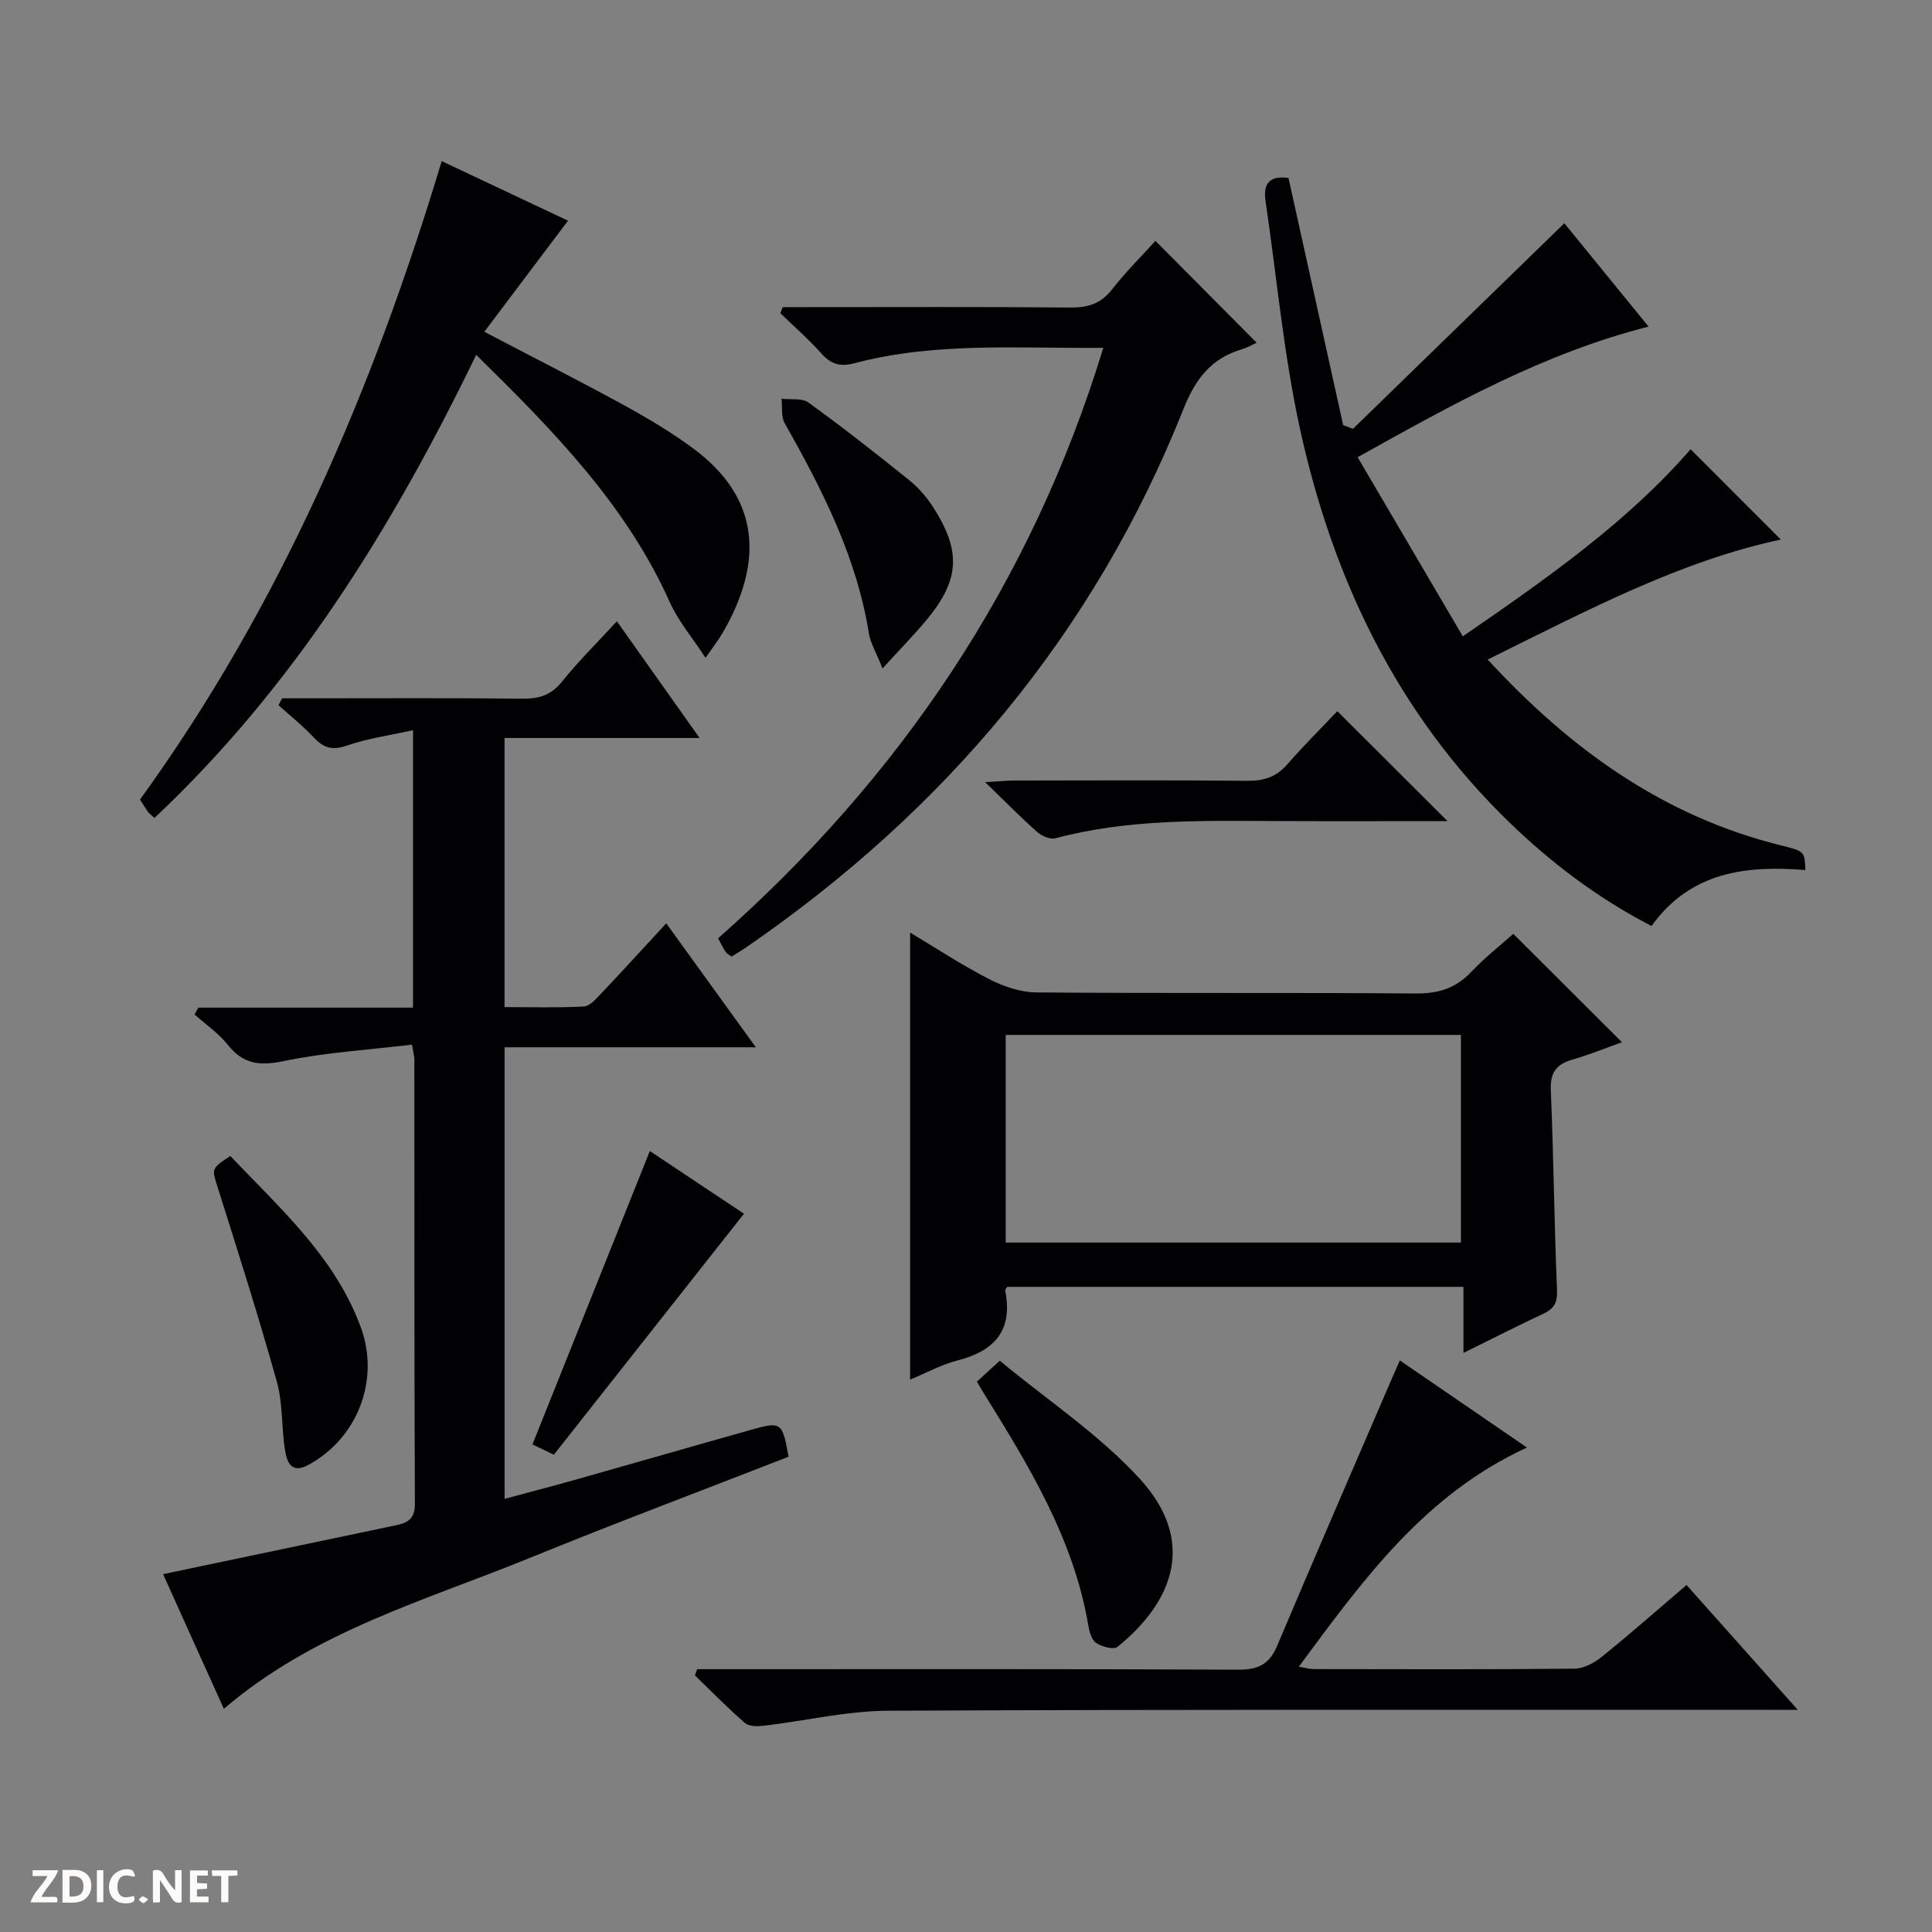 <svg enable-background="new 0 0 400 400" viewBox="0 0 400 400" xmlns="http://www.w3.org/2000/svg"><rect x="0" y="0" width="400" height="400" fill="#808080" stroke="none"/><path d="m37.59 393.81c-.92.31-1.52.05-2-.78-.7-1.2-1.52-2.34-2.47-3.78v4.59c-.55.03-.95.05-1.41.07-.03-.37-.06-.64-.06-.91 0-1.91 0-3.81 0-5.7 1.13-.41 1.77-.03 2.29.91.62 1.11 1.38 2.14 2.31 3.19v-4.2h1.35v6.61z" fill="#fcfbfa"/><path d="m12.94 393.88v-6.75c1.9.19 3.93-.54 5.37 1.29.8 1.01.78 2.88.03 3.97-1.37 1.97-3.4 1.51-6.4 1.49m2.45-1.22c2.04.12 2.92-.58 2.89-2.21-.03-1.51-.98-2.19-2.89-2z" fill="#fcfbfa"/><path d="m11.81 393.87h-5.49c.68-2.18 2.47-3.48 3.51-5.45h-3.08v-1.21h5.29c-.71 2.13-2.44 3.48-3.47 5.51.86 0 1.63.04 2.39-.01.79-.05 1.14.21.85 1.16" fill="#fcfbfa"/><path d="m39.33 393.86v-6.61h3.7v1.07h-2.22v1.52c.68.04 1.34.09 2.07.13v1.07c-.72.05-1.38.09-2.1.14v1.48h2.4v1.19h-3.85z" fill="#fcfbfa"/><path d="m27.71 388.56c-1.15-.3-2.46-.61-3.1.64-.37.73-.41 1.93-.06 2.67.63 1.35 1.99.93 3.17.68.35.94-.01 1.32-.93 1.46-1.62.25-3.05-.27-3.76-1.48-.73-1.24-.6-3.03.31-4.17.88-1.11 2.71-1.7 4-1.16.32.13.44.74.65 1.12-.1.08-.19.16-.28.24" fill="#fcfbfa"/><path d="m49.15 387.24v1.07c-.59.02-1.17.05-1.87.08v5.44h-1.48v-5.44h-1.85c-.05-.4-.08-.73-.13-1.15z" fill="#fcfbfa"/><path d="m20.06 387.21h1.33v6.62h-1.33z" fill="#fcfbfa"/><path d="m30.68 393.25c-.39.38-.8.79-1.05.76-.32-.05-.6-.45-.9-.7.26-.24.51-.64.8-.67.29-.04.62.3 1.15.61" fill="#fcfbfa"/><g fill="#010104"><path d="m33.77 325.91c16.32-3.43 32.2-6.77 48.08-10.09 2.45-.51 4.06-1.25 4.05-4.45-.14-30.66-.09-61.33-.11-91.99 0-.63-.19-1.26-.49-3.1-8.97 1.08-17.91 1.6-26.58 3.41-5 1.05-8.39.63-11.59-3.41-1.89-2.39-4.55-4.18-6.86-6.25.27-.47.54-.94.8-1.41h44.44c0-19.35 0-38.07 0-57.44-4.8 1.07-9.4 1.69-13.7 3.19-3.09 1.08-4.9.42-6.95-1.78-2.21-2.37-4.79-4.41-7.21-6.59.26-.47.51-.95.77-1.42h5.22c14.83 0 29.67-.09 44.5.07 3.42.04 5.93-.68 8.19-3.49 3.43-4.27 7.35-8.14 11.39-12.53 5.61 7.92 11.07 15.62 17.12 24.16-13.86 0-27 0-40.38 0v55.72c5.51 0 10.96.16 16.39-.12 1.21-.06 2.48-1.5 3.47-2.54 4.45-4.69 8.8-9.47 13.62-14.68 6.18 8.54 12.07 16.7 18.55 25.66-17.77 0-34.76 0-52.02 0v93.49c5.1-1.38 9.88-2.61 14.63-3.95 12.14-3.43 24.25-6.93 36.4-10.34 6.29-1.77 6.48-1.59 7.76 5.57-17.89 6.98-35.91 13.75-53.73 21.01-21.63 8.82-44.49 15.16-63.18 31.18-4.43-9.77-8.56-18.95-12.58-27.88z"/><path d="m188.43 285.64c0-31.11 0-61.52 0-92.56 5.42 3.24 10.74 6.75 16.37 9.64 2.96 1.52 6.48 2.72 9.75 2.75 26.15.22 52.3.01 78.44.22 4.66.04 8.3-.98 11.53-4.39 2.95-3.1 6.35-5.78 8.79-7.96 7.74 7.72 15.11 15.07 22.5 22.44-3.06 1.09-6.56 2.53-10.17 3.57-3.36.96-4.72 2.62-4.56 6.33.58 13.79.7 27.6 1.28 41.39.11 2.63-.59 3.88-2.84 4.93-5.37 2.51-10.65 5.21-16.53 8.11 0-4.79 0-9.02 0-13.68-31.75 0-63.1 0-94.47 0-.13.25-.45.56-.4.8 1.63 8.21-2.19 12.48-9.9 14.44-3.31.85-6.4 2.56-9.79 3.97zm19.79-28.38h94.25c0-14.54 0-28.74 0-42.99-31.58 0-62.81 0-94.25 0z"/><path d="m281.08 94.66c7.31 12.45 14.33 24.4 21.78 37.09 17.73-12.19 34.18-23.79 47.16-38.74 6.26 6.27 12.55 12.57 18.68 18.7-20.84 4.43-40.34 14.79-60.69 24.84 17.13 18.6 36.39 32.43 60.64 38.46 4.98 1.24 4.98 1.23 5.13 5.12-12.2-.98-23.76.31-31.85 11.59-11.05-5.71-20.65-12.97-29.37-21.4-23.26-22.49-36.62-50.45-43.42-81.57-3.39-15.51-4.8-31.44-7.13-47.18-.56-3.76 1.06-5.25 4.76-4.72 3.77 17.04 7.54 34.11 11.32 51.17.68.25 1.35.5 2.03.76 14.42-14.03 28.85-28.06 43.76-42.56 5.29 6.49 11.2 13.74 17.44 21.4-21.66 5.5-40.41 15.98-60.24 27.04z"/><path d="m98.59 73.47c-17.37 35.84-37.76 68.73-66.61 95.88-.65-.61-1.05-.87-1.32-1.24-.58-.81-1.09-1.66-1.67-2.57 28.92-39.96 48.09-84.49 62.46-132.18 8.96 4.22 17.69 8.34 26.15 12.33-5.75 7.64-11.34 15.06-17.33 23 10.56 5.53 19.84 10.23 28.95 15.22 4.94 2.71 9.83 5.62 14.35 8.97 13.16 9.75 15.08 22.67 5.98 38.26-.74 1.27-1.67 2.44-3.48 5.05-2.76-4.23-5.61-7.56-7.34-11.4-9.04-20.22-24.14-35.6-40.14-51.32z"/><path d="m289.82 281.66c8.93 6.12 17.38 11.91 26.32 18.04-21.21 9.74-33.92 27.37-47.24 45.38 1.51.25 2.29.49 3.07.49 18 .02 35.99.1 53.99-.09 1.91-.02 4.1-1.18 5.66-2.44 5.81-4.69 11.42-9.64 17.56-14.88 7.51 8.43 14.84 16.66 23.03 25.84-2.9 0-4.64 0-6.39 0-60.65.01-121.3-.1-181.96.19-8.56.04-17.1 2.09-25.67 3.1-1.3.15-3.09.18-3.94-.55-3.6-3.12-6.94-6.55-10.37-9.86.15-.43.3-.86.45-1.29h5.68c35.49 0 70.98-.07 106.47.1 4.11.02 6.36-1.2 7.95-4.96 7.75-18.35 15.69-36.62 23.57-54.92.52-1.2 1.05-2.39 1.82-4.15z"/><path d="m228.43 72.01c-17.83.16-34.86-1.23-51.51 3.19-3.03.8-4.9.19-6.91-2.06-2.62-2.94-5.61-5.54-8.44-8.29.15-.42.31-.84.46-1.26h5.14c18.16 0 36.33-.09 54.49.08 3.65.03 6.29-.82 8.59-3.77 2.85-3.64 6.16-6.93 8.97-10.03 7.07 7.11 13.95 14.04 20.95 21.08-.57.26-1.8.98-3.12 1.38-6.33 1.91-9.56 6.14-12.04 12.38-18.52 46.55-49.45 83.19-90.57 111.46-.96.66-1.96 1.24-2.97 1.88-.45-.34-.95-.56-1.21-.94-.55-.81-.96-1.7-1.59-2.84 37.66-33.28 64.81-73.34 79.76-122.26z"/><path d="m202.26 286.05c1.27-1.16 2.59-2.37 4.73-4.33 9.87 8.18 20.58 15.26 28.99 24.45 11.7 12.78 7.11 25.31-4.62 34.8-.79.64-3.21-.03-4.41-.81-.92-.6-1.4-2.27-1.61-3.54-3.03-18-12.33-33.16-21.73-48.28-.34-.54-.66-1.11-1.35-2.29z"/><path d="m299.69 170c-11.87 0-23.48.04-35.08-.01-15.47-.06-30.96-.48-46.13 3.57-1.08.29-2.82-.49-3.77-1.33-3.35-2.97-6.49-6.18-10.75-10.3 2.93-.16 4.61-.33 6.28-.33 16-.02 32-.1 48 .06 3.44.03 6.02-.8 8.3-3.43 3.38-3.88 7.04-7.51 10.34-10.99 7.76 7.75 15.05 15.02 22.81 22.76z"/><path d="m47.68 239.33c10.39 10.95 21.67 20.91 27.02 35.47 4.01 10.9-.67 23.02-10.94 28.54-3.45 1.85-4.35-.72-4.72-2.91-.8-4.72-.43-9.71-1.7-14.27-3.77-13.52-8.03-26.9-12.26-40.28-1.22-3.92-1.46-3.85 2.6-6.55z"/><path d="m134.54 238.31c6.42 4.28 13.14 8.75 19.49 12.98-13.19 16.72-26.21 33.22-39.36 49.89-1.81-.87-3.42-1.64-4.43-2.13 8.05-20.13 16.03-40.07 24.3-60.74z"/><path d="m182.72 138.39c-1.42-3.54-2.5-5.27-2.8-7.13-2.53-15.87-9.66-29.86-17.45-43.62-.78-1.38-.47-3.38-.66-5.09 1.89.23 4.24-.18 5.59.8 7.12 5.16 14.05 10.59 20.9 16.11 1.91 1.54 3.59 3.51 4.92 5.58 5.88 9.19 5.47 15.13-1.56 23.52-2.53 3.01-5.28 5.82-8.94 9.83z"/></g></svg>